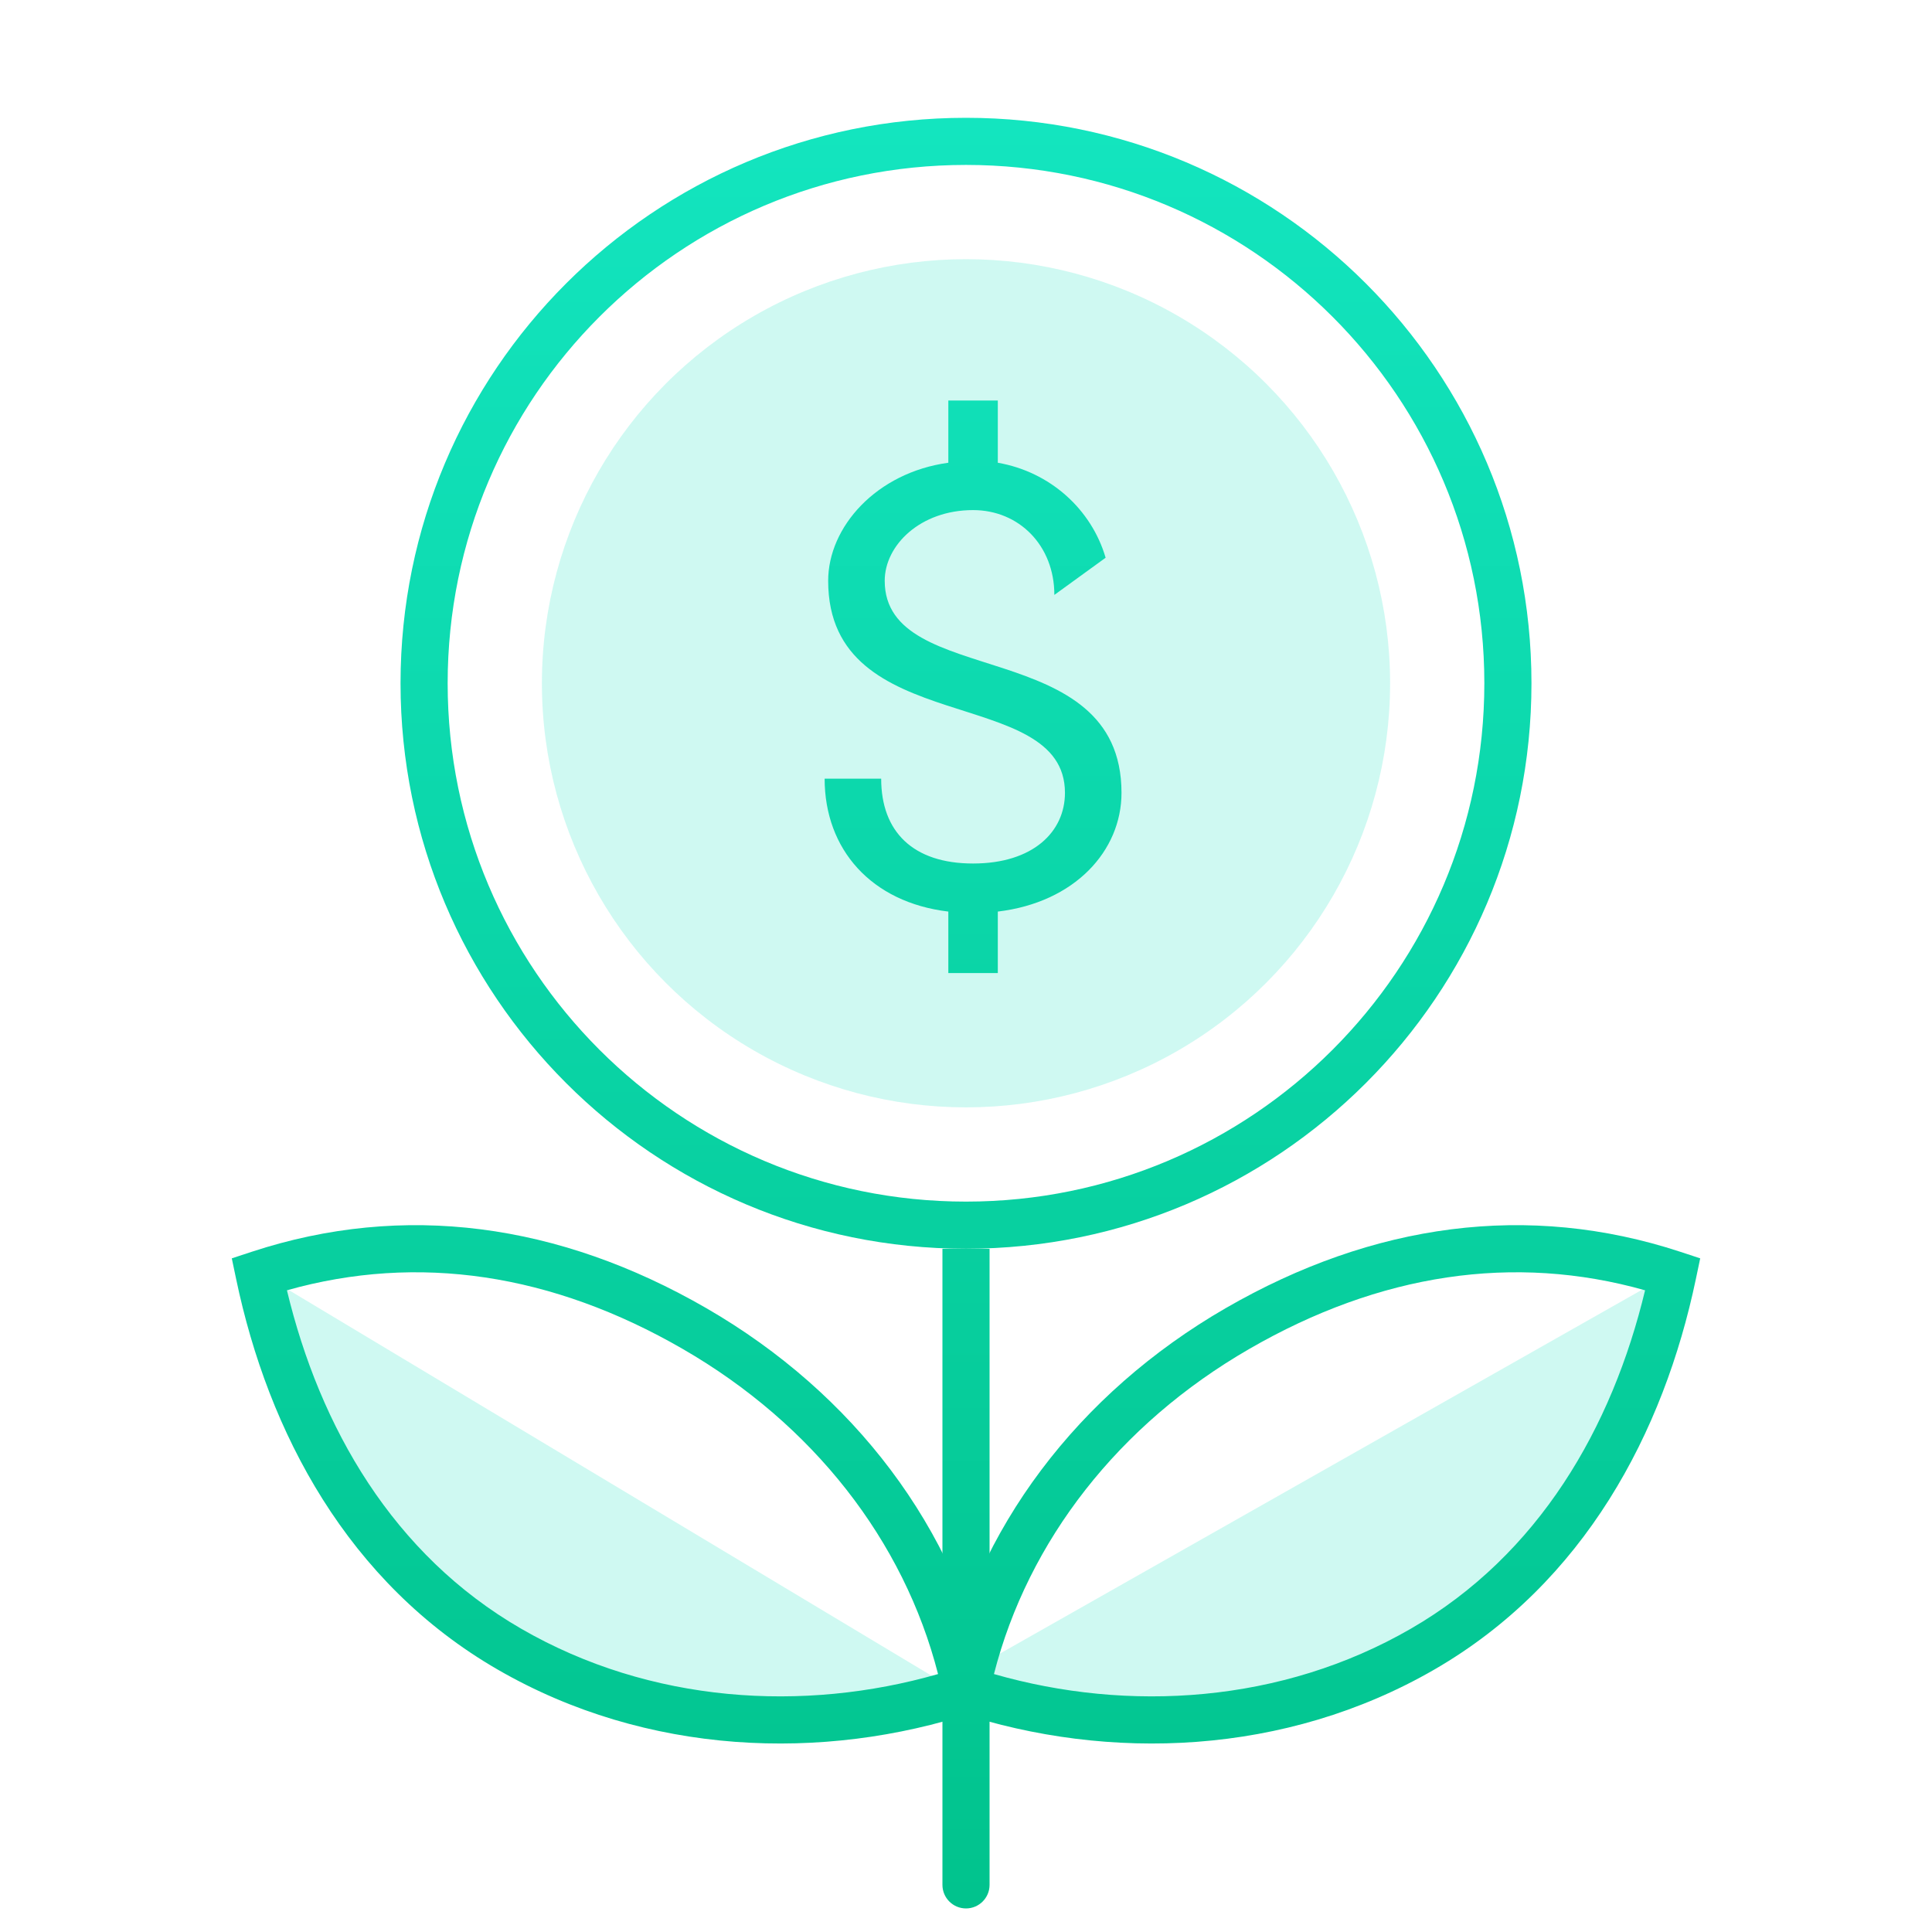 <svg width="41" height="41" viewBox="0 0 41 41" fill="none" xmlns="http://www.w3.org/2000/svg">
<path d="M5.5 27L20.5 36C17.648 36.899 13.993 36.574 11.194 34.992C8.39 33.408 6.128 29.872 5.5 27Z" fill="#13E5BF" fill-opacity="0.2"/>
<path d="M35.5 27L20.5 35.5C23.732 36.557 27.875 36.164 31.047 34.305C34.225 32.444 34.789 30.375 35.5 27Z" fill="#13E5BF" fill-opacity="0.2"/>
<circle cx="20.5" cy="14.5" r="9" fill="#13E5BF" fill-opacity="0.2"/>
<path fill-rule="evenodd" clip-rule="evenodd" d="M20.5 25.5C26.575 25.5 31.5 20.575 31.5 14.5C31.5 8.425 26.575 3.5 20.5 3.5C14.425 3.5 9.5 8.425 9.5 14.5C9.5 20.575 14.425 25.5 20.5 25.5ZM20.5 26.5C27.127 26.5 32.5 21.127 32.5 14.5C32.5 7.872 27.127 2.5 20.5 2.5C13.873 2.5 8.5 7.872 8.5 14.5C8.5 21.127 13.873 26.5 20.5 26.5Z" fill="url(#paint0_linear)"/>
<path fill-rule="evenodd" clip-rule="evenodd" d="M34.911 27.382C34.212 30.292 32.66 32.993 29.938 34.565C27.197 36.148 23.949 36.346 21.093 35.526C21.818 32.695 23.744 30.224 26.511 28.627C29.28 27.027 32.126 26.596 34.911 27.382ZM35.656 26.564C32.432 25.506 29.141 25.953 26.011 27.761C22.877 29.571 20.705 32.445 20.011 35.764C19.958 36.013 20.102 36.262 20.344 36.342C23.532 37.389 27.276 37.258 30.438 35.431C33.62 33.593 35.307 30.399 35.989 27.142L36.081 26.704L35.656 26.564Z" fill="url(#paint1_linear)"/>
<path fill-rule="evenodd" clip-rule="evenodd" d="M6.089 27.382C6.788 30.292 8.34 32.993 11.062 34.565C13.803 36.148 17.051 36.346 19.907 35.526C19.182 32.695 17.256 30.224 14.489 28.627C11.72 27.027 8.874 26.596 6.089 27.382ZM5.344 26.564C8.568 25.506 11.859 25.953 14.989 27.761C18.123 29.571 20.295 32.445 20.989 35.764C21.042 36.013 20.898 36.262 20.656 36.342C17.468 37.389 13.724 37.258 10.562 35.431C7.38 33.593 5.693 30.399 5.011 27.142L4.919 26.704L5.344 26.564Z" fill="url(#paint2_linear)"/>
<path fill-rule="evenodd" clip-rule="evenodd" d="M20 40V26.5H21V40C21 40.276 20.776 40.5 20.5 40.5C20.224 40.5 20 40.276 20 40Z" fill="url(#paint3_linear)"/>
<path d="M21.175 20.65H20.125V19.345C18.49 19.15 17.5 18.025 17.5 16.525H18.7C18.7 17.65 19.375 18.325 20.65 18.325C21.925 18.325 22.6 17.65 22.6 16.825C22.6 14.5 17.575 15.7 17.575 12.325C17.575 11.185 18.595 10.03 20.125 9.82V8.5H21.175V9.82C22.285 10.013 23.162 10.807 23.463 11.836L22.375 12.625C22.375 11.575 21.625 10.825 20.65 10.825C19.525 10.825 18.775 11.575 18.775 12.325C18.775 14.65 23.8 13.45 23.8 16.825C23.8 18.055 22.81 19.15 21.175 19.345V20.65Z" fill="url(#paint4_linear)"/>
<defs>
<linearGradient id="paint0_linear" x1="4.919" y1="2.5" x2="4.919" y2="40.5" gradientUnits="userSpaceOnUse">
<stop stop-color="#13E5BF"/>
<stop offset="1" stop-color="#01C38D"/>
</linearGradient>
<linearGradient id="paint1_linear" x1="4.919" y1="2.5" x2="4.919" y2="40.5" gradientUnits="userSpaceOnUse">
<stop stop-color="#13E5BF"/>
<stop offset="1" stop-color="#01C38D"/>
</linearGradient>
<linearGradient id="paint2_linear" x1="4.919" y1="2.5" x2="4.919" y2="40.5" gradientUnits="userSpaceOnUse">
<stop stop-color="#13E5BF"/>
<stop offset="1" stop-color="#01C38D"/>
</linearGradient>
<linearGradient id="paint3_linear" x1="4.919" y1="2.5" x2="4.919" y2="40.5" gradientUnits="userSpaceOnUse">
<stop stop-color="#13E5BF"/>
<stop offset="1" stop-color="#01C38D"/>
</linearGradient>
<linearGradient id="paint4_linear" x1="4.919" y1="2.5" x2="4.919" y2="40.5" gradientUnits="userSpaceOnUse">
<stop stop-color="#13E5BF"/>
<stop offset="1" stop-color="#01C38D"/>
</linearGradient>
</defs>
</svg>
